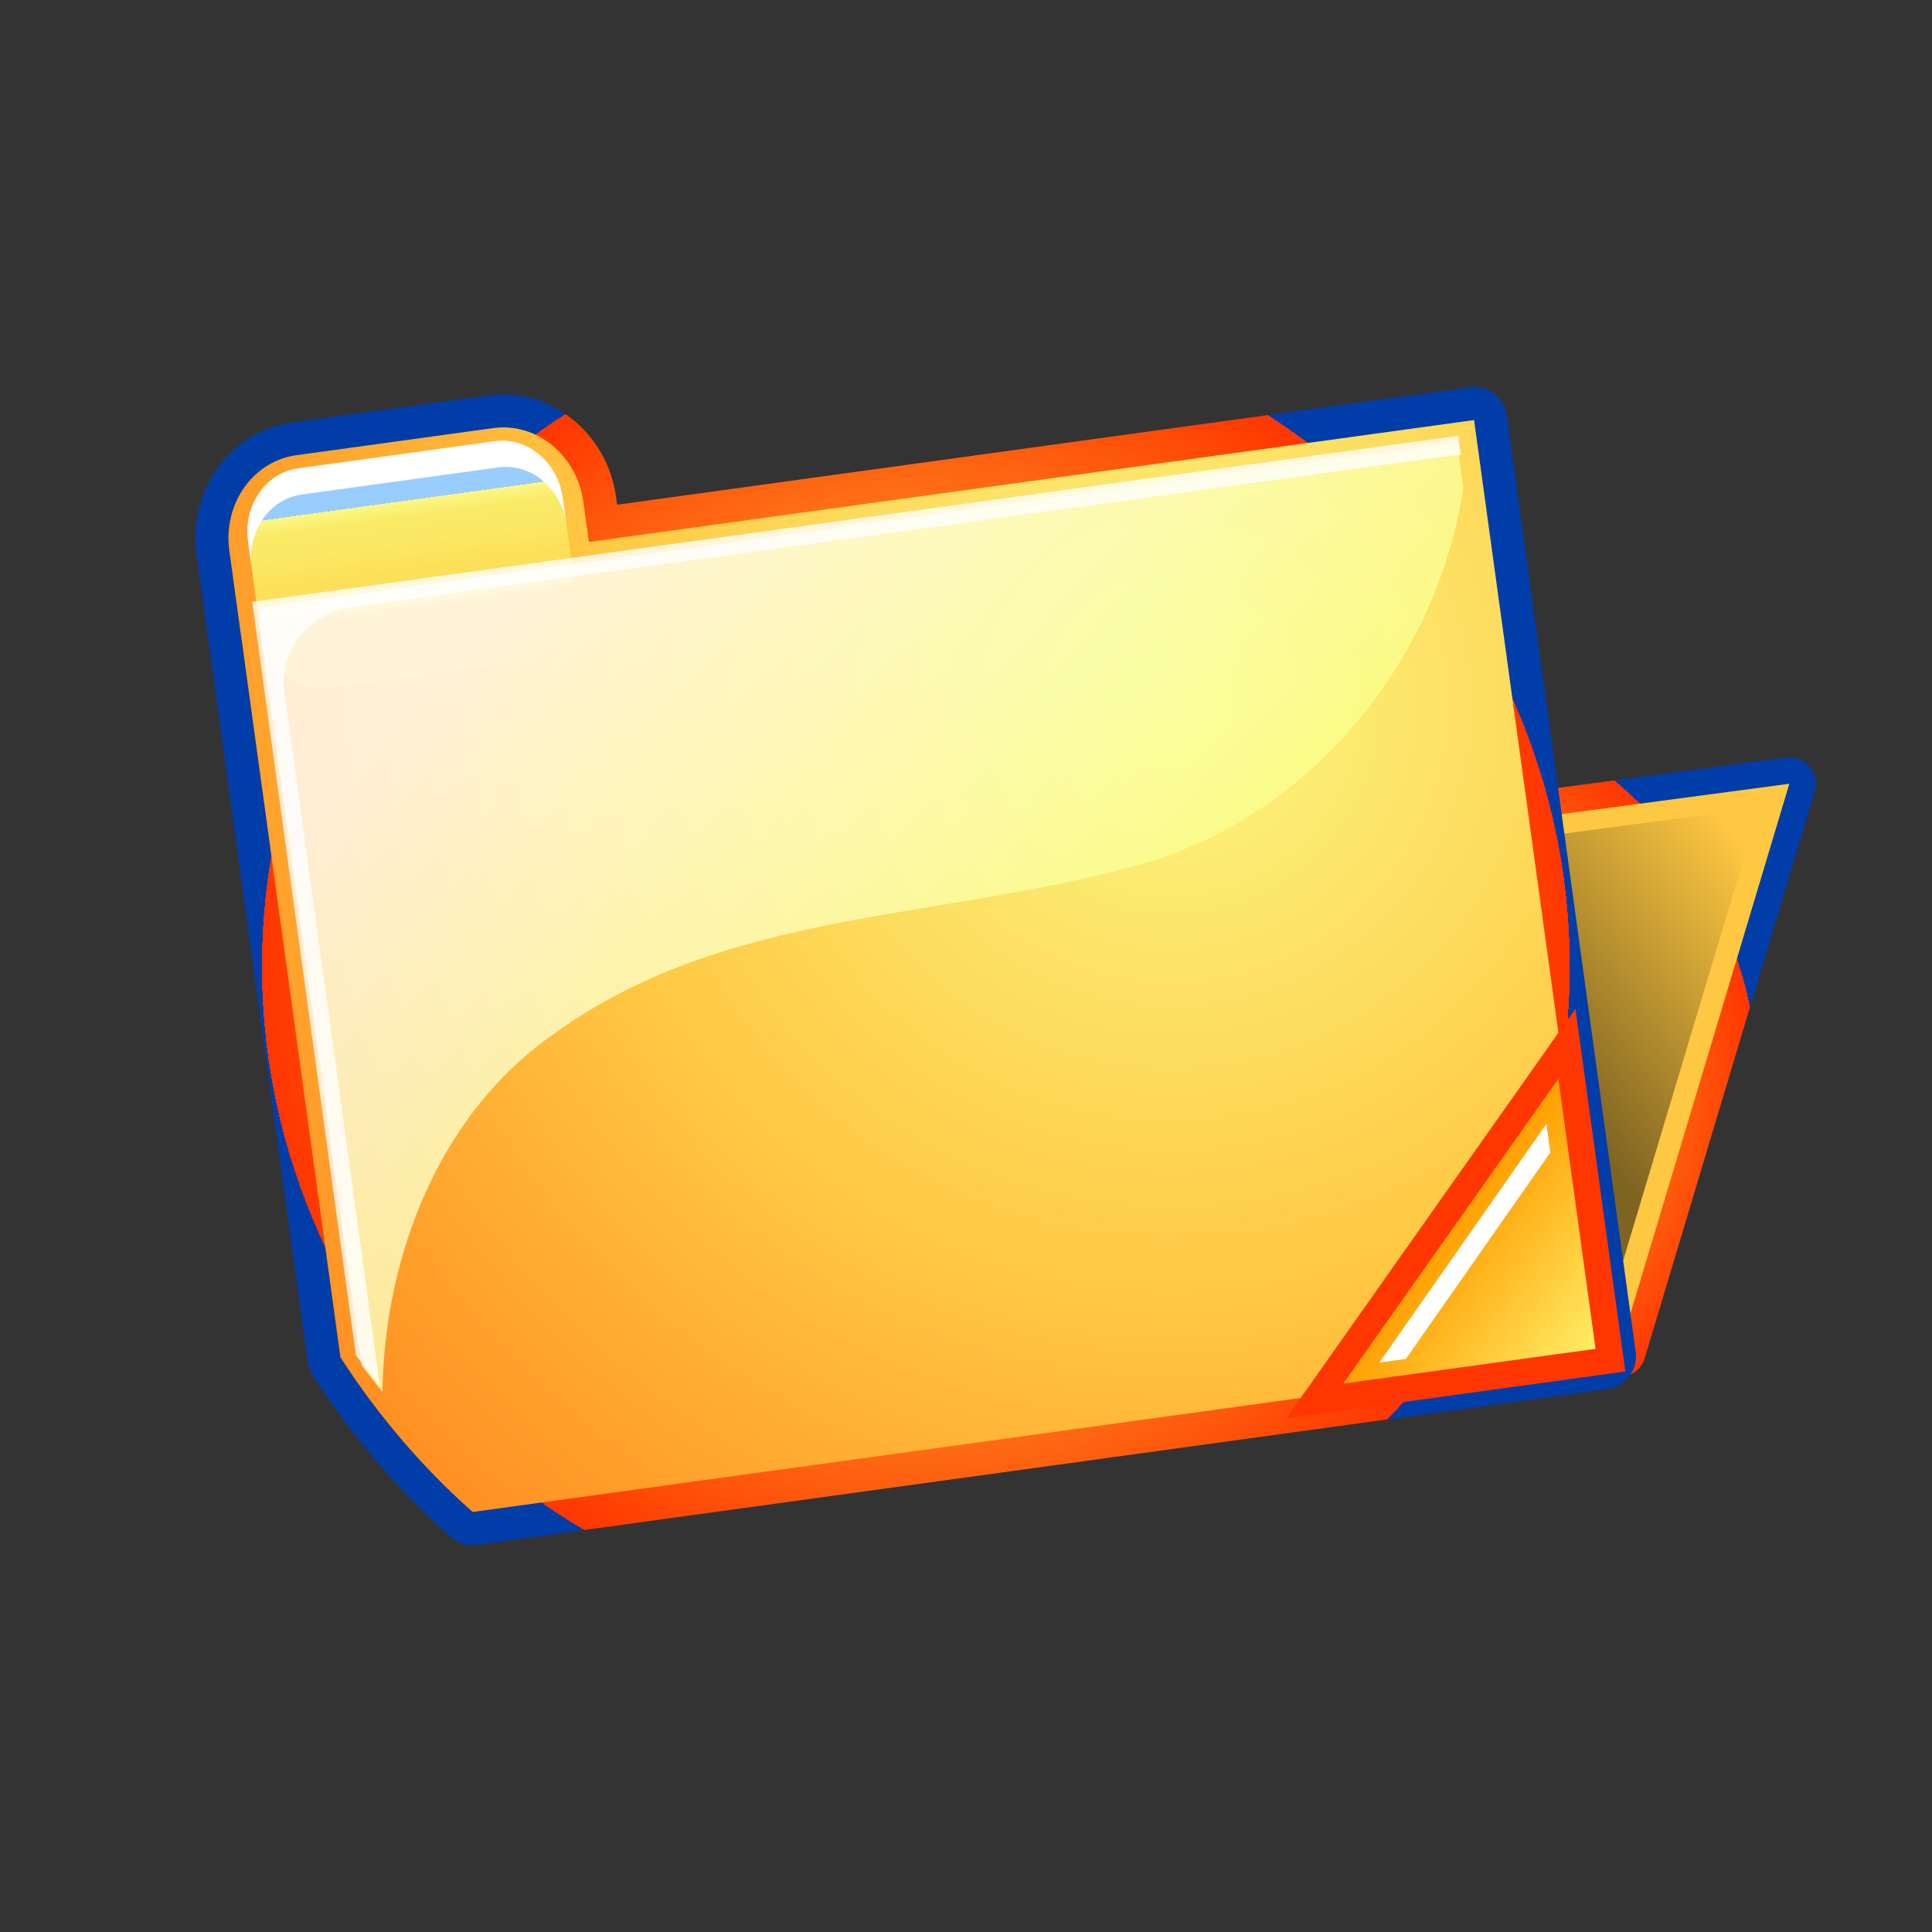 <?xml version="1.0" encoding="UTF-8" standalone="no"?>
<!-- Created with Inkscape (http://www.inkscape.org/) -->

<svg
   xmlns:a="http://ns.adobe.com/AdobeSVGViewerExtensions/3.0/"
   xmlns:dc="http://purl.org/dc/elements/1.1/"
   xmlns:cc="http://creativecommons.org/ns#"
   xmlns:rdf="http://www.w3.org/1999/02/22-rdf-syntax-ns#"
   xmlns:svg="http://www.w3.org/2000/svg"
   xmlns="http://www.w3.org/2000/svg"
   xmlns:xlink="http://www.w3.org/1999/xlink"
   xmlns:sodipodi="http://sodipodi.sourceforge.net/DTD/sodipodi-0.dtd"
   xmlns:inkscape="http://www.inkscape.org/namespaces/inkscape"
   width="80"
   height="80"
   viewBox="0 0 80 80"
   id="svg6662"
   version="1.1"
   inkscape:version="0.91 r13725"
   sodipodi:docname="documents.svg">
  <rect x="0" y="0" width="80" height="80" fill="#333333" stroke="none"/>
  <defs
     id="defs6664">
    <radialGradient
       inkscape:collect="always"
       xlink:href="#XMLID_15_"
       id="radialGradient5729"
       gradientUnits="userSpaceOnUse"
       gradientTransform="matrix(0.548,0,0,0.548,1037.977,458.395)"
       cx="49.904"
       cy="47.092"
       fx="49.904"
       fy="47.092"
       r="30.084" />
    <radialGradient
       id="XMLID_15_"
       cx="49.904"
       cy="47.092"
       r="30.084"
       fx="49.904"
       fy="47.092"
       gradientTransform="matrix(0.375,0,0,0.375,14.996,15)"
       gradientUnits="userSpaceOnUse">
      <stop
         offset="0"
         style="stop-color:#fbfd4a;stop-opacity:1;"
         id="stop555" />
      <stop
         offset="1"
         style="stop-color:#ff3600;stop-opacity:1;"
         id="stop556" />
      <a:midPointStop
         offset="0"
         style="stop-color:#85CAFF"
         id="midPointStop557" />
      <a:midPointStop
         offset="0.5"
         style="stop-color:#85CAFF"
         id="midPointStop558" />
      <a:midPointStop
         offset="1"
         style="stop-color:#003DA9"
         id="midPointStop559" />
    </radialGradient>
    <linearGradient
       inkscape:collect="always"
       xlink:href="#XMLID_16_"
       id="linearGradient5731"
       gradientUnits="userSpaceOnUse"
       gradientTransform="matrix(1.461,0,0,1.461,1016.076,436.487)"
       x1="33.705"
       y1="29.923"
       x2="33.705"
       y2="40.927" />
    <linearGradient
       id="XMLID_16_"
       gradientUnits="userSpaceOnUse"
       x1="33.705"
       y1="29.923"
       x2="33.705"
       y2="40.927">
      <stop
         offset="0"
         style="stop-color:#ffc842;stop-opacity:1;"
         id="stop562" />
      <stop
         offset="1"
         style="stop-color:#ffc842;stop-opacity:1;"
         id="stop563" />
      <a:midPointStop
         offset="0"
         style="stop-color:#3399FF"
         id="midPointStop564" />
      <a:midPointStop
         offset="0.5"
         style="stop-color:#3399FF"
         id="midPointStop565" />
      <a:midPointStop
         offset="1"
         style="stop-color:#3399FF"
         id="midPointStop566" />
    </linearGradient>
    <linearGradient
       inkscape:collect="always"
       xlink:href="#XMLID_17_"
       id="linearGradient5733"
       gradientUnits="userSpaceOnUse"
       gradientTransform="matrix(1.461,0,0,1.461,1016.076,436.487)"
       x1="43.617"
       y1="24.517"
       x2="36.869"
       y2="29.578" />
    <linearGradient
       id="XMLID_17_"
       gradientUnits="userSpaceOnUse"
       x1="43.617"
       y1="24.517"
       x2="36.869"
       y2="29.578">
      <stop
         offset="0"
         style="stop-color:#ffc842;stop-opacity:1;"
         id="stop569" />
      <stop
         offset="1"
         style="stop-color:#000000"
         id="stop570" />
      <a:midPointStop
         offset="0"
         style="stop-color:#3399FF"
         id="midPointStop571" />
      <a:midPointStop
         offset="0.5"
         style="stop-color:#3399FF"
         id="midPointStop572" />
      <a:midPointStop
         offset="1"
         style="stop-color:#000000"
         id="midPointStop573" />
    </linearGradient>
    <radialGradient
       inkscape:collect="always"
       xlink:href="#XMLID_20_"
       id="radialGradient5735"
       gradientUnits="userSpaceOnUse"
       gradientTransform="matrix(0.548,0,0,0.548,1037.977,458.395)"
       cx="16.352"
       cy="37.996"
       fx="16.352"
       fy="37.996"
       r="49.415" />
    <radialGradient
       id="XMLID_20_"
       cx="16.352"
       cy="37.996"
       r="49.415"
       fx="16.352"
       fy="37.996"
       gradientTransform="matrix(0.375,0,0,0.375,14.996,15)"
       gradientUnits="userSpaceOnUse">
      <stop
         offset="0"
         style="stop-color:#fbfd4a;stop-opacity:1;"
         id="stop594" />
      <stop
         offset="1"
         style="stop-color:#ff3600;stop-opacity:1;"
         id="stop595" />
      <a:midPointStop
         offset="0"
         style="stop-color:#85CAFF"
         id="midPointStop596" />
      <a:midPointStop
         offset="0.5"
         style="stop-color:#85CAFF"
         id="midPointStop597" />
      <a:midPointStop
         offset="1"
         style="stop-color:#003DA9"
         id="midPointStop598" />
    </radialGradient>
    <radialGradient
       inkscape:collect="always"
       xlink:href="#XMLID_21_"
       id="radialGradient5737"
       gradientUnits="userSpaceOnUse"
       gradientTransform="matrix(0.542,-0.075,0.075,0.543,1035.452,461.443)"
       cx="38.168"
       cy="18.062"
       fx="38.168"
       fy="18.062"
       r="90.268" />
    <radialGradient
       id="XMLID_21_"
       cx="38.168"
       cy="18.062"
       r="90.268"
       fx="38.168"
       fy="18.062"
       gradientTransform="matrix(0.371,-0.051,0.051,0.371,13.267,17.087)"
       gradientUnits="userSpaceOnUse">
      <stop
         offset="0"
         style="stop-color:#fbf885;stop-opacity:1;"
         id="stop602" />
      <stop
         offset="0.5"
         style="stop-color:#ffc842;stop-opacity:1;"
         id="stop603" />
      <stop
         offset="1"
         style="stop-color:#ff8119;stop-opacity:1;"
         id="stop604" />
      <a:midPointStop
         offset="0"
         style="stop-color:#99CCFF"
         id="midPointStop605" />
      <a:midPointStop
         offset="0.5"
         style="stop-color:#99CCFF"
         id="midPointStop606" />
      <a:midPointStop
         offset="0.5"
         style="stop-color:#3399FF"
         id="midPointStop607" />
      <a:midPointStop
         offset="0.5"
         style="stop-color:#3399FF"
         id="midPointStop608" />
      <a:midPointStop
         offset="1"
         style="stop-color:#3366FF"
         id="midPointStop609" />
    </radialGradient>
    <linearGradient
       inkscape:collect="always"
       xlink:href="#XMLID_22_"
       id="linearGradient5739"
       gradientUnits="userSpaceOnUse"
       gradientTransform="matrix(1.447,-0.199,0.199,1.447,1009.338,444.617)"
       x1="9.663"
       y1="14.929"
       x2="9.663"
       y2="11.929" />
    <linearGradient
       id="XMLID_22_"
       gradientUnits="userSpaceOnUse"
       x1="9.663"
       y1="14.929"
       x2="9.663"
       y2="11.929"
       gradientTransform="matrix(0.991,-0.136,0.136,0.991,-4.613,5.567)">
      <stop
         offset="0"
         style="stop-color:#ffc842;stop-opacity:1;"
         id="stop612" />
      <stop
         offset="0.055"
         style="stop-color:#ffdd57;stop-opacity:1;"
         id="stop613" />
      <stop
         offset="0.344"
         style="stop-color:#fde059;stop-opacity:1;"
         id="stop614" />
      <stop
         offset="0.608"
         style="stop-color:#fbe865;stop-opacity:1;"
         id="stop615" />
      <stop
         offset="0.835"
         style="stop-color:#faea66;stop-opacity:1;"
         id="stop616" />
      <stop
         offset="1"
         style="stop-color:#fbf885;stop-opacity:1;"
         id="stop617" />
      <a:midPointStop
         offset="0"
         style="stop-color:#3399FF"
         id="midPointStop618" />
      <a:midPointStop
         offset="0.362"
         style="stop-color:#3399FF"
         id="midPointStop619" />
      <a:midPointStop
         offset="1"
         style="stop-color:#99CCFF"
         id="midPointStop620" />
    </linearGradient>
    <linearGradient
       inkscape:collect="always"
       xlink:href="#XMLID_23_"
       id="linearGradient5741"
       gradientUnits="userSpaceOnUse"
       gradientTransform="matrix(1.447,-0.199,0.199,1.447,1009.338,444.617)"
       x1="13.461"
       y1="13.736"
       x2="29.194"
       y2="33.045" />
    <linearGradient
       id="XMLID_23_"
       gradientUnits="userSpaceOnUse"
       x1="13.461"
       y1="13.736"
       x2="29.054"
       y2="34.062"
       gradientTransform="matrix(0.991,-0.136,0.136,0.991,-4.613,5.567)">
      <stop
         offset="0"
         style="stop-color:#FFFFFF"
         id="stop623" />
      <stop
         offset="1"
         style="stop-color:#f9ff72;stop-opacity:1"
         id="stop624" />
      <a:midPointStop
         offset="0"
         style="stop-color:#FFFFFF"
         id="midPointStop625" />
      <a:midPointStop
         offset="0.5"
         style="stop-color:#FFFFFF"
         id="midPointStop626" />
      <a:midPointStop
         offset="1"
         style="stop-color:#66B3FF"
         id="midPointStop627" />
    </linearGradient>
    <linearGradient
       inkscape:collect="always"
       xlink:href="#XMLID_28_"
       id="linearGradient5743"
       gradientUnits="userSpaceOnUse"
       x1="41.545"
       y1="40.628"
       x2="36.144"
       y2="36.65" />
    <linearGradient
       id="XMLID_28_"
       gradientUnits="userSpaceOnUse"
       x1="41.545"
       y1="40.628"
       x2="36.144"
       y2="36.65">
      <stop
         offset="0"
         style="stop-color:#ffff7e;stop-opacity:1;"
         id="stop655" />
      <stop
         offset="1"
         style="stop-color:#ff9e00;stop-opacity:1;"
         id="stop656" />
      <a:midPointStop
         offset="0"
         style="stop-color:#C5F0FF"
         id="midPointStop657" />
      <a:midPointStop
         offset="0.5"
         style="stop-color:#C5F0FF"
         id="midPointStop658" />
      <a:midPointStop
         offset="1"
         style="stop-color:#1D74D9"
         id="midPointStop659" />
    </linearGradient>
  </defs>
  <sodipodi:namedview
     id="base"
     pagecolor="#ffffff"
     bordercolor="#666666"
     borderopacity="1.0"
     inkscape:pageopacity="0.0"
     inkscape:pageshadow="2"
     inkscape:zoom="2.8"
     inkscape:cx="76.296176"
     inkscape:cy="25.56322"
     inkscape:document-units="px"
     inkscape:current-layer="layer1"
     showgrid="false"
     units="px"
     inkscape:window-width="1325"
     inkscape:window-height="747"
     inkscape:window-x="41"
     inkscape:window-y="333"
     inkscape:window-maximized="1" />
  <g
     inkscape:label="Capa 1"
     inkscape:groupmode="layer"
     id="layer1"
     transform="translate(0,-972.362)">
    <g
       transform="translate(-1009.014,533.158)"
       id="g5454">
      <rect
         y="439.205"
         x="1009.014"
         height="80"
         width="80"
         id="rect5456"
         style="opacity:0;fill:#e6e6e6;fill-opacity:1;stroke:none;stroke-width:0.3;stroke-linecap:square;stroke-linejoin:bevel;stroke-miterlimit:4;stroke-dasharray:none;stroke-dashoffset:0;stroke-opacity:0.468" />
      <g
         id="g5458">
        <path
           style="fill:url(#radialGradient5729)"
           d="m 1082.963,470.572 -35.61,4.75 c -0.574,0.076 -0.987,0.584 -0.947,1.163 l 1.431,20.305 c 0.042,0.597 0.558,1.052 1.157,1.017 l 27.139,-1.589 c 0.459,-0.029 0.853,-0.337 0.986,-0.778 l 7.037,-23.467 c 0.107,-0.356 0.028,-0.742 -0.215,-1.025 -0.242,-0.282 -0.61,-0.422 -0.979,-0.374 z"
           id="path5460"
           inkscape:connector-curvature="0" />
        <path
           style="fill:url(#linearGradient5731)"
           d="m 1047.499,476.408 c 0.067,0.952 1.361,19.306 1.431,20.305 1.025,-0.06 26.41,-1.547 27.139,-1.589 0.207,-0.689 6.591,-21.972 7.038,-23.466 -1.583,0.212 -34.64,4.62 -35.609,4.75 z"
           id="path5464"
           inkscape:connector-curvature="0" />
        <path
           style="opacity:0.5;fill:url(#linearGradient5733)"
           d="m 1046.916,477.305 c 0.096,1.374 1.292,18.338 1.395,19.781 1.496,-0.089 25.61,-1.5 26.679,-1.563 0.298,-0.999 6.216,-20.726 6.86,-22.876 -2.303,0.307 -33.519,4.468 -34.934,4.658 z"
           id="path5468"
           inkscape:connector-curvature="0" />
        <path
           style="fill:url(#radialGradient5735)"
           d="m 1069.865,455.241 c 0,0 -32.783,4.516 -35.297,4.862 -0.013,-0.093 -0.042,-0.308 -0.042,-0.308 -0.368,-2.677 -2.737,-4.57 -5.278,-4.219 l -8.151,1.123 c -1.189,0.162 -2.251,0.79 -2.993,1.769 -0.648,0.856 -0.999,1.928 -0.999,3.022 0,0.232 0.016,0.464 0.048,0.697 l 0.475,3.442 c 0,0 0.012,0.07 0.017,0.104 0.01,0.047 4.11,29.857 4.11,29.857 0.028,0.197 0.097,0.387 0.205,0.555 1.614,2.508 3.539,4.76 5.721,6.692 0.299,0.266 0.698,0.386 1.094,0.332 l 46.8,-6.447 c 0.359,-0.048 0.685,-0.24 0.904,-0.527 0.219,-0.289 0.315,-0.654 0.266,-1.014 l -5.337,-38.768 c -0.049,-0.361 -0.24,-0.685 -0.527,-0.906 -0.291,-0.219 -0.656,-0.315 -1.015,-0.266 z"
           id="path5471"
           inkscape:connector-curvature="0" />
        <path
           style="fill:url(#radialGradient5737)"
           d="m 1070.052,456.598 -36.654,5.048 -0.229,-1.665 c -0.266,-1.932 -1.94,-3.298 -3.736,-3.05 l -8.151,1.123 c -1.796,0.247 -3.039,2.014 -2.772,3.946 l 0.473,3.442 c 0,0.028 0.01,0.054 0.014,0.082 l 4.113,29.879 c 1.526,2.375 3.375,4.548 5.477,6.409 l 46.8,-6.445 -5.335,-38.769 z"
           id="path5473"
           inkscape:connector-curvature="0" />
        <path
           style="fill:url(#linearGradient5739)"
           d="m 1021.394,458.868 c -1.345,0.185 -2.275,1.541 -2.071,3.02 l 0.475,3.442 c 0.203,1.479 1.463,2.533 2.81,2.347 l 8.151,-1.123 c 1.347,-0.184 2.275,-1.539 2.071,-3.02 l -0.473,-3.442 c -0.204,-1.48 -1.465,-2.533 -2.81,-2.348 l -8.153,1.125 z"
           id="path5475"
           inkscape:connector-curvature="0" />
        <path
           style="opacity:0.8;fill:url(#linearGradient5741)"
           d="m 1019.666,464.365 c 0.161,1.165 3.03,22.02 4.319,31.372 0.28,0.374 0.57,0.739 0.866,1.098 0.079,-5.713 2.422,-11.598 7.124,-14.836 7.289,-5.267 16.22,-4.633 24.719,-7.135 6.974,-2.2 11.878,-8.591 12.915,-15.457 -0.143,-1.033 -0.234,-1.701 -0.26,-1.884 -1.55,0.213 -48.131,6.628 -49.684,6.841 z"
           id="path5477"
           inkscape:connector-curvature="0" />
        <path
           style="fill:#ffffff"
           d="m 1029.507,457.473 -8.151,1.123 c -1.347,0.185 -2.275,1.541 -2.071,3.02 l 0.15,1.085 c -0.204,-1.479 0.726,-2.835 2.071,-3.02 l 8.151,-1.123 c 1.345,-0.185 2.607,0.868 2.81,2.347 l -0.15,-1.085 c -0.203,-1.479 -1.463,-2.533 -2.81,-2.347 z"
           id="path5479"
           inkscape:connector-curvature="0" />
        <path
           style="opacity:0.8;fill:#ffffff"
           d="m 1019.458,464.126 4.293,31.192 c 0.318,0.434 0.65,0.856 0.993,1.272 l -3.952,-28.722 c -0.235,-1.704 0.998,-3.283 2.753,-3.524 l 45.452,-6.26 c 0.171,-0.023 0.34,-0.029 0.51,-0.028 l -0.111,-0.808 -49.938,6.878 z"
           id="path5481"
           inkscape:connector-curvature="0" />
        <polygon
           transform="matrix(1.461,0,0,1.461,1016.076,436.487)"
           style="fill:#ff3600;fill-opacity:1"
           points="38.722,32.001 31.627,42.053 41.232,40.73 39.817,30.447 "
           id="polygon5483" />
        <polygon
           transform="matrix(1.461,0,0,1.461,1016.076,436.487)"
           style="fill:url(#linearGradient5743)"
           points="40.388,40.089 39.334,32.434 33.236,41.074 "
           id="polygon5485" />
        <path
           style="fill:#ffffff"
           d="m 1073.209,486.928 c -0.058,-0.426 -0.112,-0.827 -0.162,-1.186 -1.614,2.306 -5.432,7.758 -6.917,9.883 0.33,-0.045 0.701,-0.096 1.098,-0.152 1.532,-2.191 4.362,-6.232 5.981,-8.545 z"
           id="path5487"
           inkscape:connector-curvature="0" />
        <polyline
           transform="matrix(0.585,0,0,0.585,1013.826,473.789)"
           id="polyline5489"
           style="fill:none"
           points="0,48 0,0 47.987,0 47.987,48 " />
      </g>
    </g>
  </g>
</svg>
